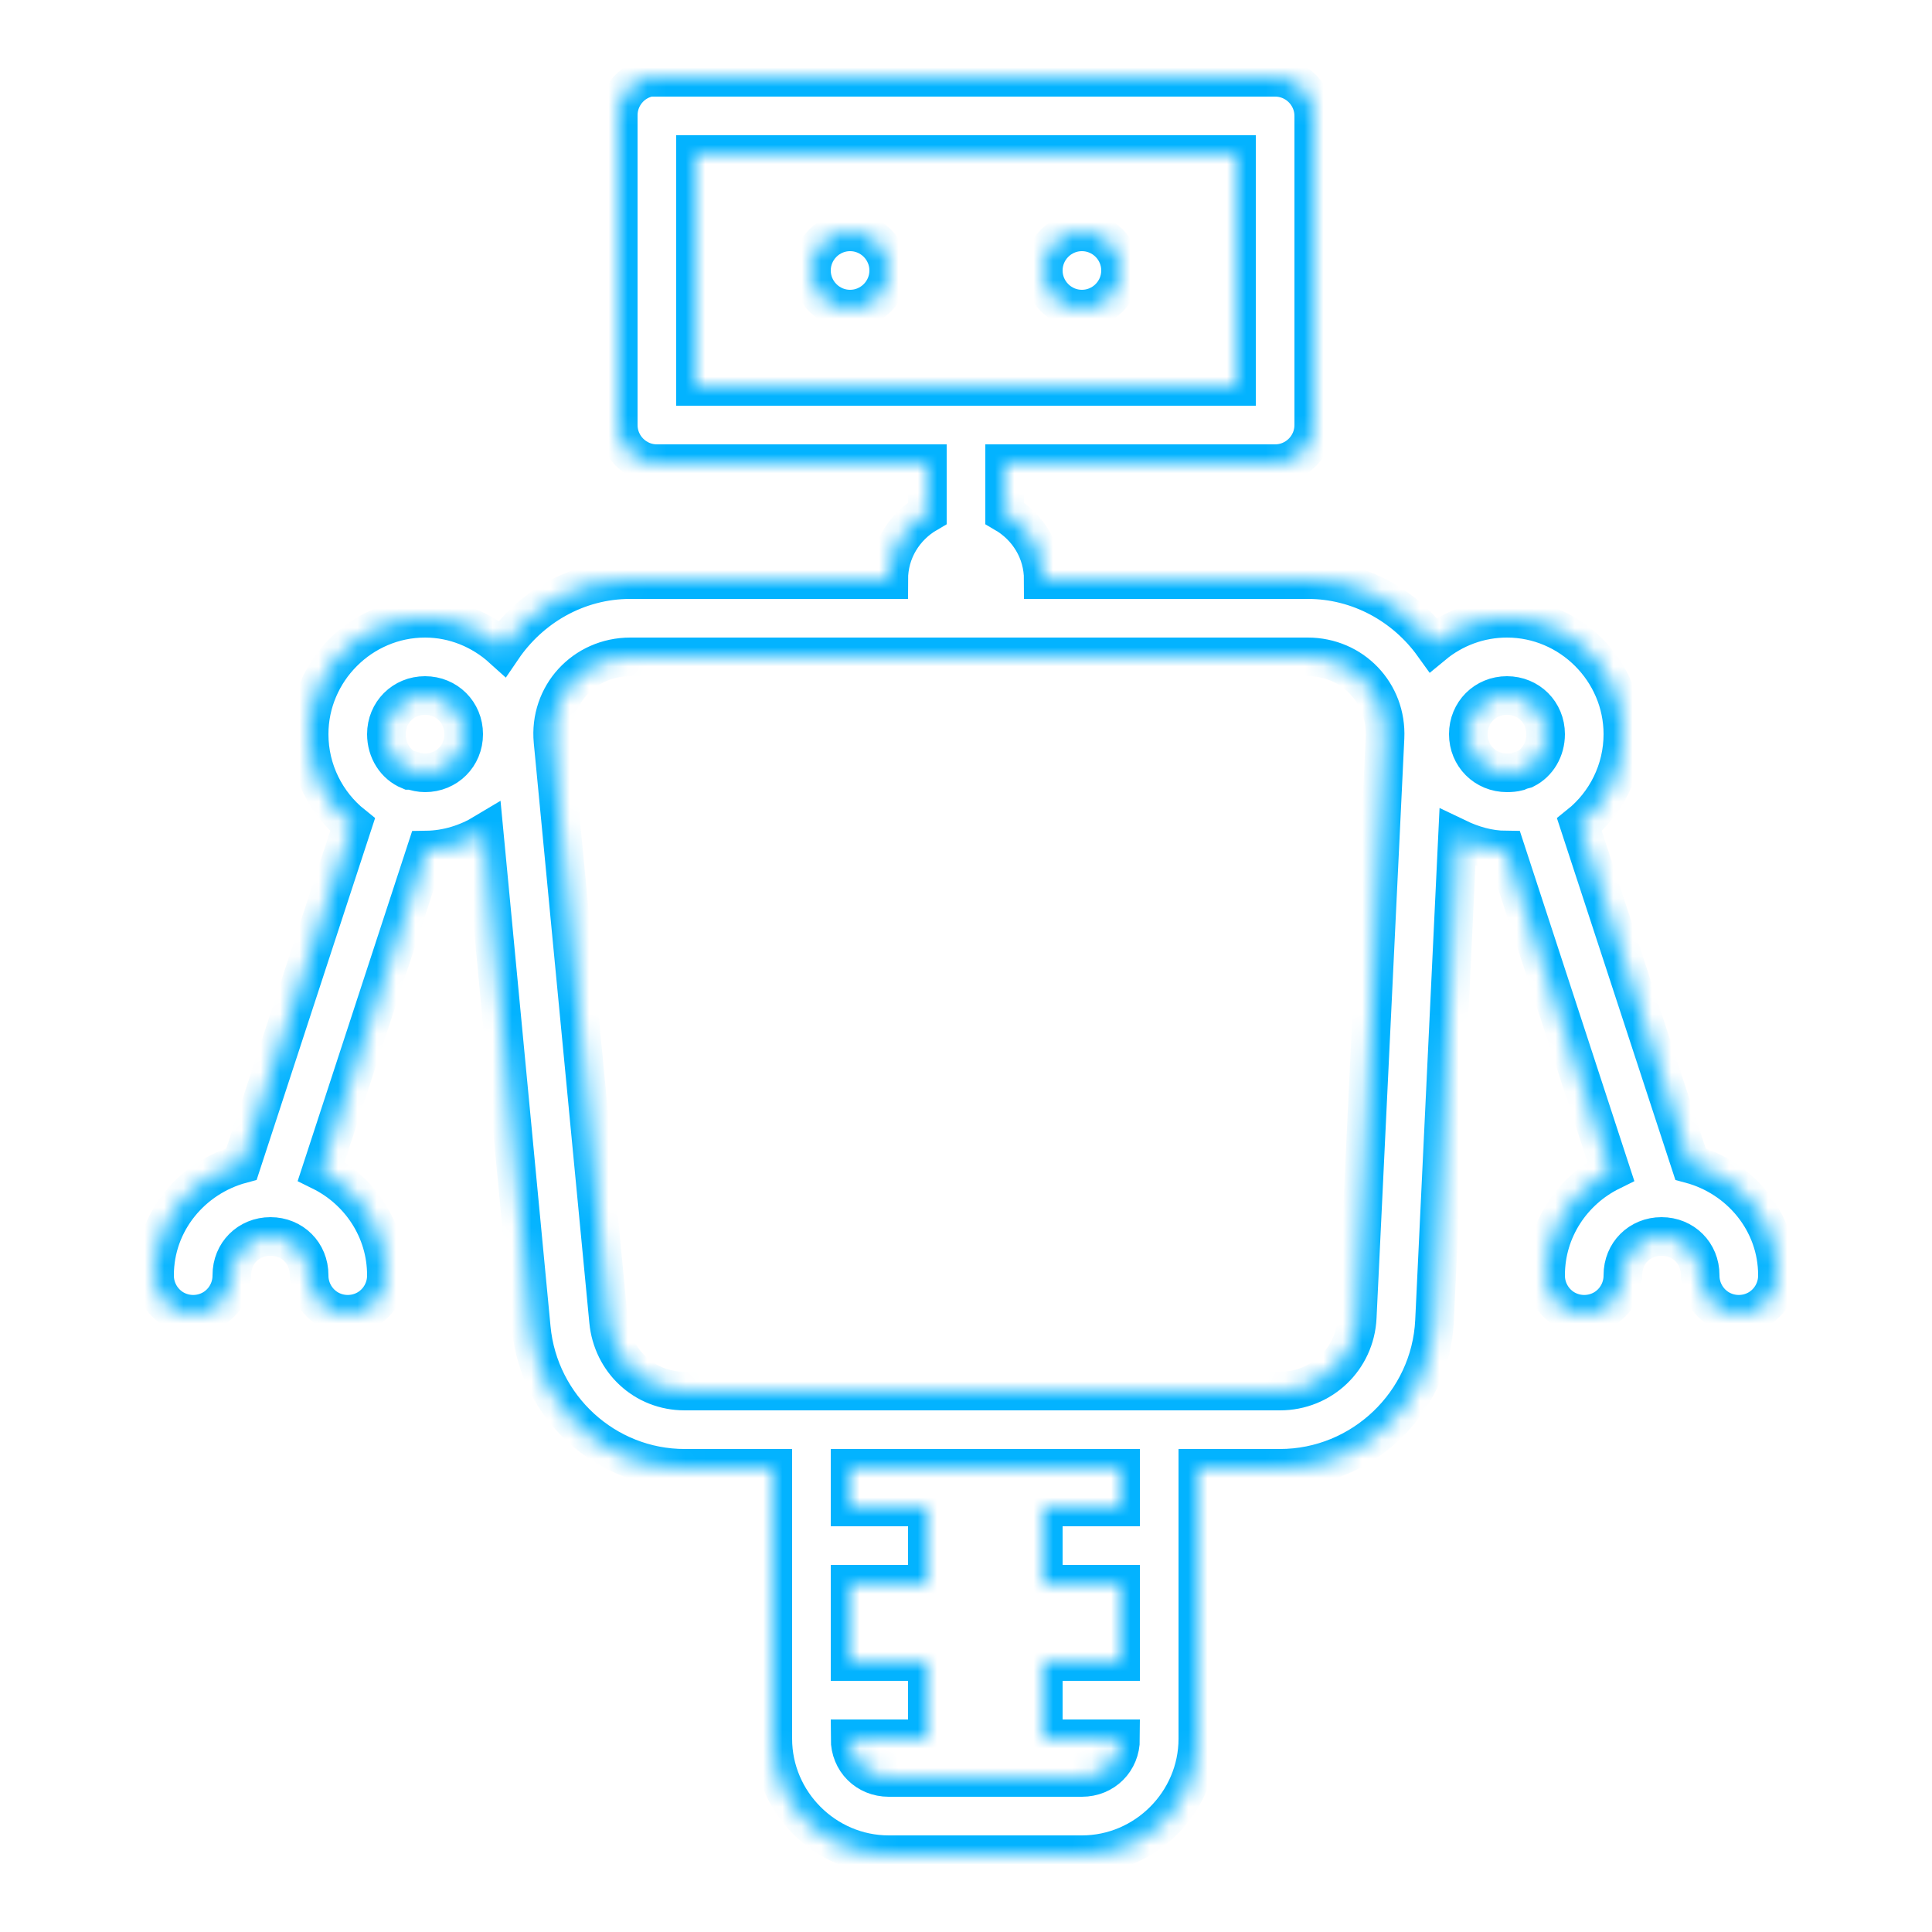 <svg width="100" height="100" viewBox="0 0 100 100" fill="none" xmlns="http://www.w3.org/2000/svg">
<mask id="path-1-inside-1_432_57" fill="white">
<path d="M33.625 4C32.672 4.18 31.984 5.023 32 6V22C32 23.102 32.898 24 34 24H48V26.562C46.805 27.258 46 28.523 46 30H32.625C29.859 30 27.445 31.438 26 33.562C24.938 32.602 23.531 32 22 32C18.711 32 16 34.711 16 38C16 39.883 16.875 41.586 18.25 42.688L12.5 60.25C9.938 60.938 8 63.234 8 66C7.992 66.719 8.367 67.391 8.992 67.758C9.617 68.117 10.383 68.117 11.008 67.758C11.633 67.391 12.008 66.719 12 66C12 64.867 12.867 64 14 64C15.133 64 16 64.867 16 66C15.992 66.719 16.367 67.391 16.992 67.758C17.617 68.117 18.383 68.117 19.008 67.758C19.633 67.391 20.008 66.719 20 66C20 63.648 18.617 61.609 16.625 60.625L22.062 44C23.156 43.984 24.18 43.656 25.062 43.125L27.5 68.75C27.891 72.836 31.328 76 35.438 76H40V90C40 93.289 42.711 96 46 96H56C59.289 96 62 93.289 62 90V76H66.25C70.5 76 74.047 72.617 74.25 68.375L75.438 43.375C76.203 43.742 77.039 43.992 77.938 44L83.375 60.625C81.383 61.609 80 63.648 80 66C79.992 66.719 80.367 67.391 80.992 67.758C81.617 68.117 82.383 68.117 83.008 67.758C83.633 67.391 84.008 66.719 84 66C84 64.867 84.867 64 86 64C87.133 64 88 64.867 88 66C87.992 66.719 88.367 67.391 88.992 67.758C89.617 68.117 90.383 68.117 91.008 67.758C91.633 67.391 92.008 66.719 92 66C92 63.234 90.062 60.938 87.5 60.25L81.75 42.688C83.125 41.586 84 39.883 84 38C84 34.711 81.289 32 78 32C76.562 32 75.227 32.516 74.188 33.375C72.734 31.352 70.359 30 67.688 30H54C54 28.523 53.195 27.258 52 26.562V24H66C67.102 24 68 23.102 68 22V6C68 4.898 67.102 4 66 4H34C33.938 4 33.875 4 33.812 4C33.75 4 33.688 4 33.625 4ZM36 8H64V20H36V8ZM44 12C42.898 12 42 12.898 42 14C42 15.102 42.898 16 44 16C45.102 16 46 15.102 46 14C46 12.898 45.102 12 44 12ZM56 12C54.898 12 54 12.898 54 14C54 15.102 54.898 16 56 16C57.102 16 58 15.102 58 14C58 12.898 57.102 12 56 12ZM32.625 34H67.688C70 34 71.797 35.875 71.688 38.188L70.25 68.188C70.148 70.336 68.406 72 66.25 72H35.438C33.359 72 31.695 70.445 31.5 68.375L28.625 38.375C28.398 35.992 30.234 34 32.625 34ZM22 36C23.125 36 24 36.875 24 38C24 39.125 23.125 40 22 40C21.758 40 21.523 39.945 21.312 39.875C21.273 39.875 21.227 39.875 21.188 39.875C20.469 39.578 20 38.844 20 38C20 36.875 20.875 36 22 36ZM78 36C79.125 36 80 36.875 80 38C80 38.797 79.586 39.484 78.938 39.812C78.812 39.844 78.68 39.883 78.562 39.938C78.391 39.984 78.195 40 78 40C76.875 40 76 39.125 76 38C76 36.875 76.875 36 78 36ZM44 76H58V78H54V82H58V86H54V90H58C58 91.133 57.133 92 56 92H46C44.867 92 44 91.133 44 90H48V86H44V82H48V78H44V76Z"/>
</mask>
<path d="M33.625 4C32.672 4.18 31.984 5.023 32 6V22C32 23.102 32.898 24 34 24H48V26.562C46.805 27.258 46 28.523 46 30H32.625C29.859 30 27.445 31.438 26 33.562C24.938 32.602 23.531 32 22 32C18.711 32 16 34.711 16 38C16 39.883 16.875 41.586 18.25 42.688L12.5 60.25C9.938 60.938 8 63.234 8 66C7.992 66.719 8.367 67.391 8.992 67.758C9.617 68.117 10.383 68.117 11.008 67.758C11.633 67.391 12.008 66.719 12 66C12 64.867 12.867 64 14 64C15.133 64 16 64.867 16 66C15.992 66.719 16.367 67.391 16.992 67.758C17.617 68.117 18.383 68.117 19.008 67.758C19.633 67.391 20.008 66.719 20 66C20 63.648 18.617 61.609 16.625 60.625L22.062 44C23.156 43.984 24.18 43.656 25.062 43.125L27.5 68.75C27.891 72.836 31.328 76 35.438 76H40V90C40 93.289 42.711 96 46 96H56C59.289 96 62 93.289 62 90V76H66.25C70.5 76 74.047 72.617 74.25 68.375L75.438 43.375C76.203 43.742 77.039 43.992 77.938 44L83.375 60.625C81.383 61.609 80 63.648 80 66C79.992 66.719 80.367 67.391 80.992 67.758C81.617 68.117 82.383 68.117 83.008 67.758C83.633 67.391 84.008 66.719 84 66C84 64.867 84.867 64 86 64C87.133 64 88 64.867 88 66C87.992 66.719 88.367 67.391 88.992 67.758C89.617 68.117 90.383 68.117 91.008 67.758C91.633 67.391 92.008 66.719 92 66C92 63.234 90.062 60.938 87.5 60.25L81.75 42.688C83.125 41.586 84 39.883 84 38C84 34.711 81.289 32 78 32C76.562 32 75.227 32.516 74.188 33.375C72.734 31.352 70.359 30 67.688 30H54C54 28.523 53.195 27.258 52 26.562V24H66C67.102 24 68 23.102 68 22V6C68 4.898 67.102 4 66 4H34C33.938 4 33.875 4 33.812 4C33.75 4 33.688 4 33.625 4ZM36 8H64V20H36V8ZM44 12C42.898 12 42 12.898 42 14C42 15.102 42.898 16 44 16C45.102 16 46 15.102 46 14C46 12.898 45.102 12 44 12ZM56 12C54.898 12 54 12.898 54 14C54 15.102 54.898 16 56 16C57.102 16 58 15.102 58 14C58 12.898 57.102 12 56 12ZM32.625 34H67.688C70 34 71.797 35.875 71.688 38.188L70.25 68.188C70.148 70.336 68.406 72 66.25 72H35.438C33.359 72 31.695 70.445 31.5 68.375L28.625 38.375C28.398 35.992 30.234 34 32.625 34ZM22 36C23.125 36 24 36.875 24 38C24 39.125 23.125 40 22 40C21.758 40 21.523 39.945 21.312 39.875C21.273 39.875 21.227 39.875 21.188 39.875C20.469 39.578 20 38.844 20 38C20 36.875 20.875 36 22 36ZM78 36C79.125 36 80 36.875 80 38C80 38.797 79.586 39.484 78.938 39.812C78.812 39.844 78.68 39.883 78.562 39.938C78.391 39.984 78.195 40 78 40C76.875 40 76 39.125 76 38C76 36.875 76.875 36 78 36ZM44 76H58V78H54V82H58V86H54V90H58C58 91.133 57.133 92 56 92H46C44.867 92 44 91.133 44 90H48V86H44V82H48V78H44V76Z" stroke="#03B3FF" stroke-width="2" mask="url(#path-1-inside-1_432_57)"/>
</svg>
